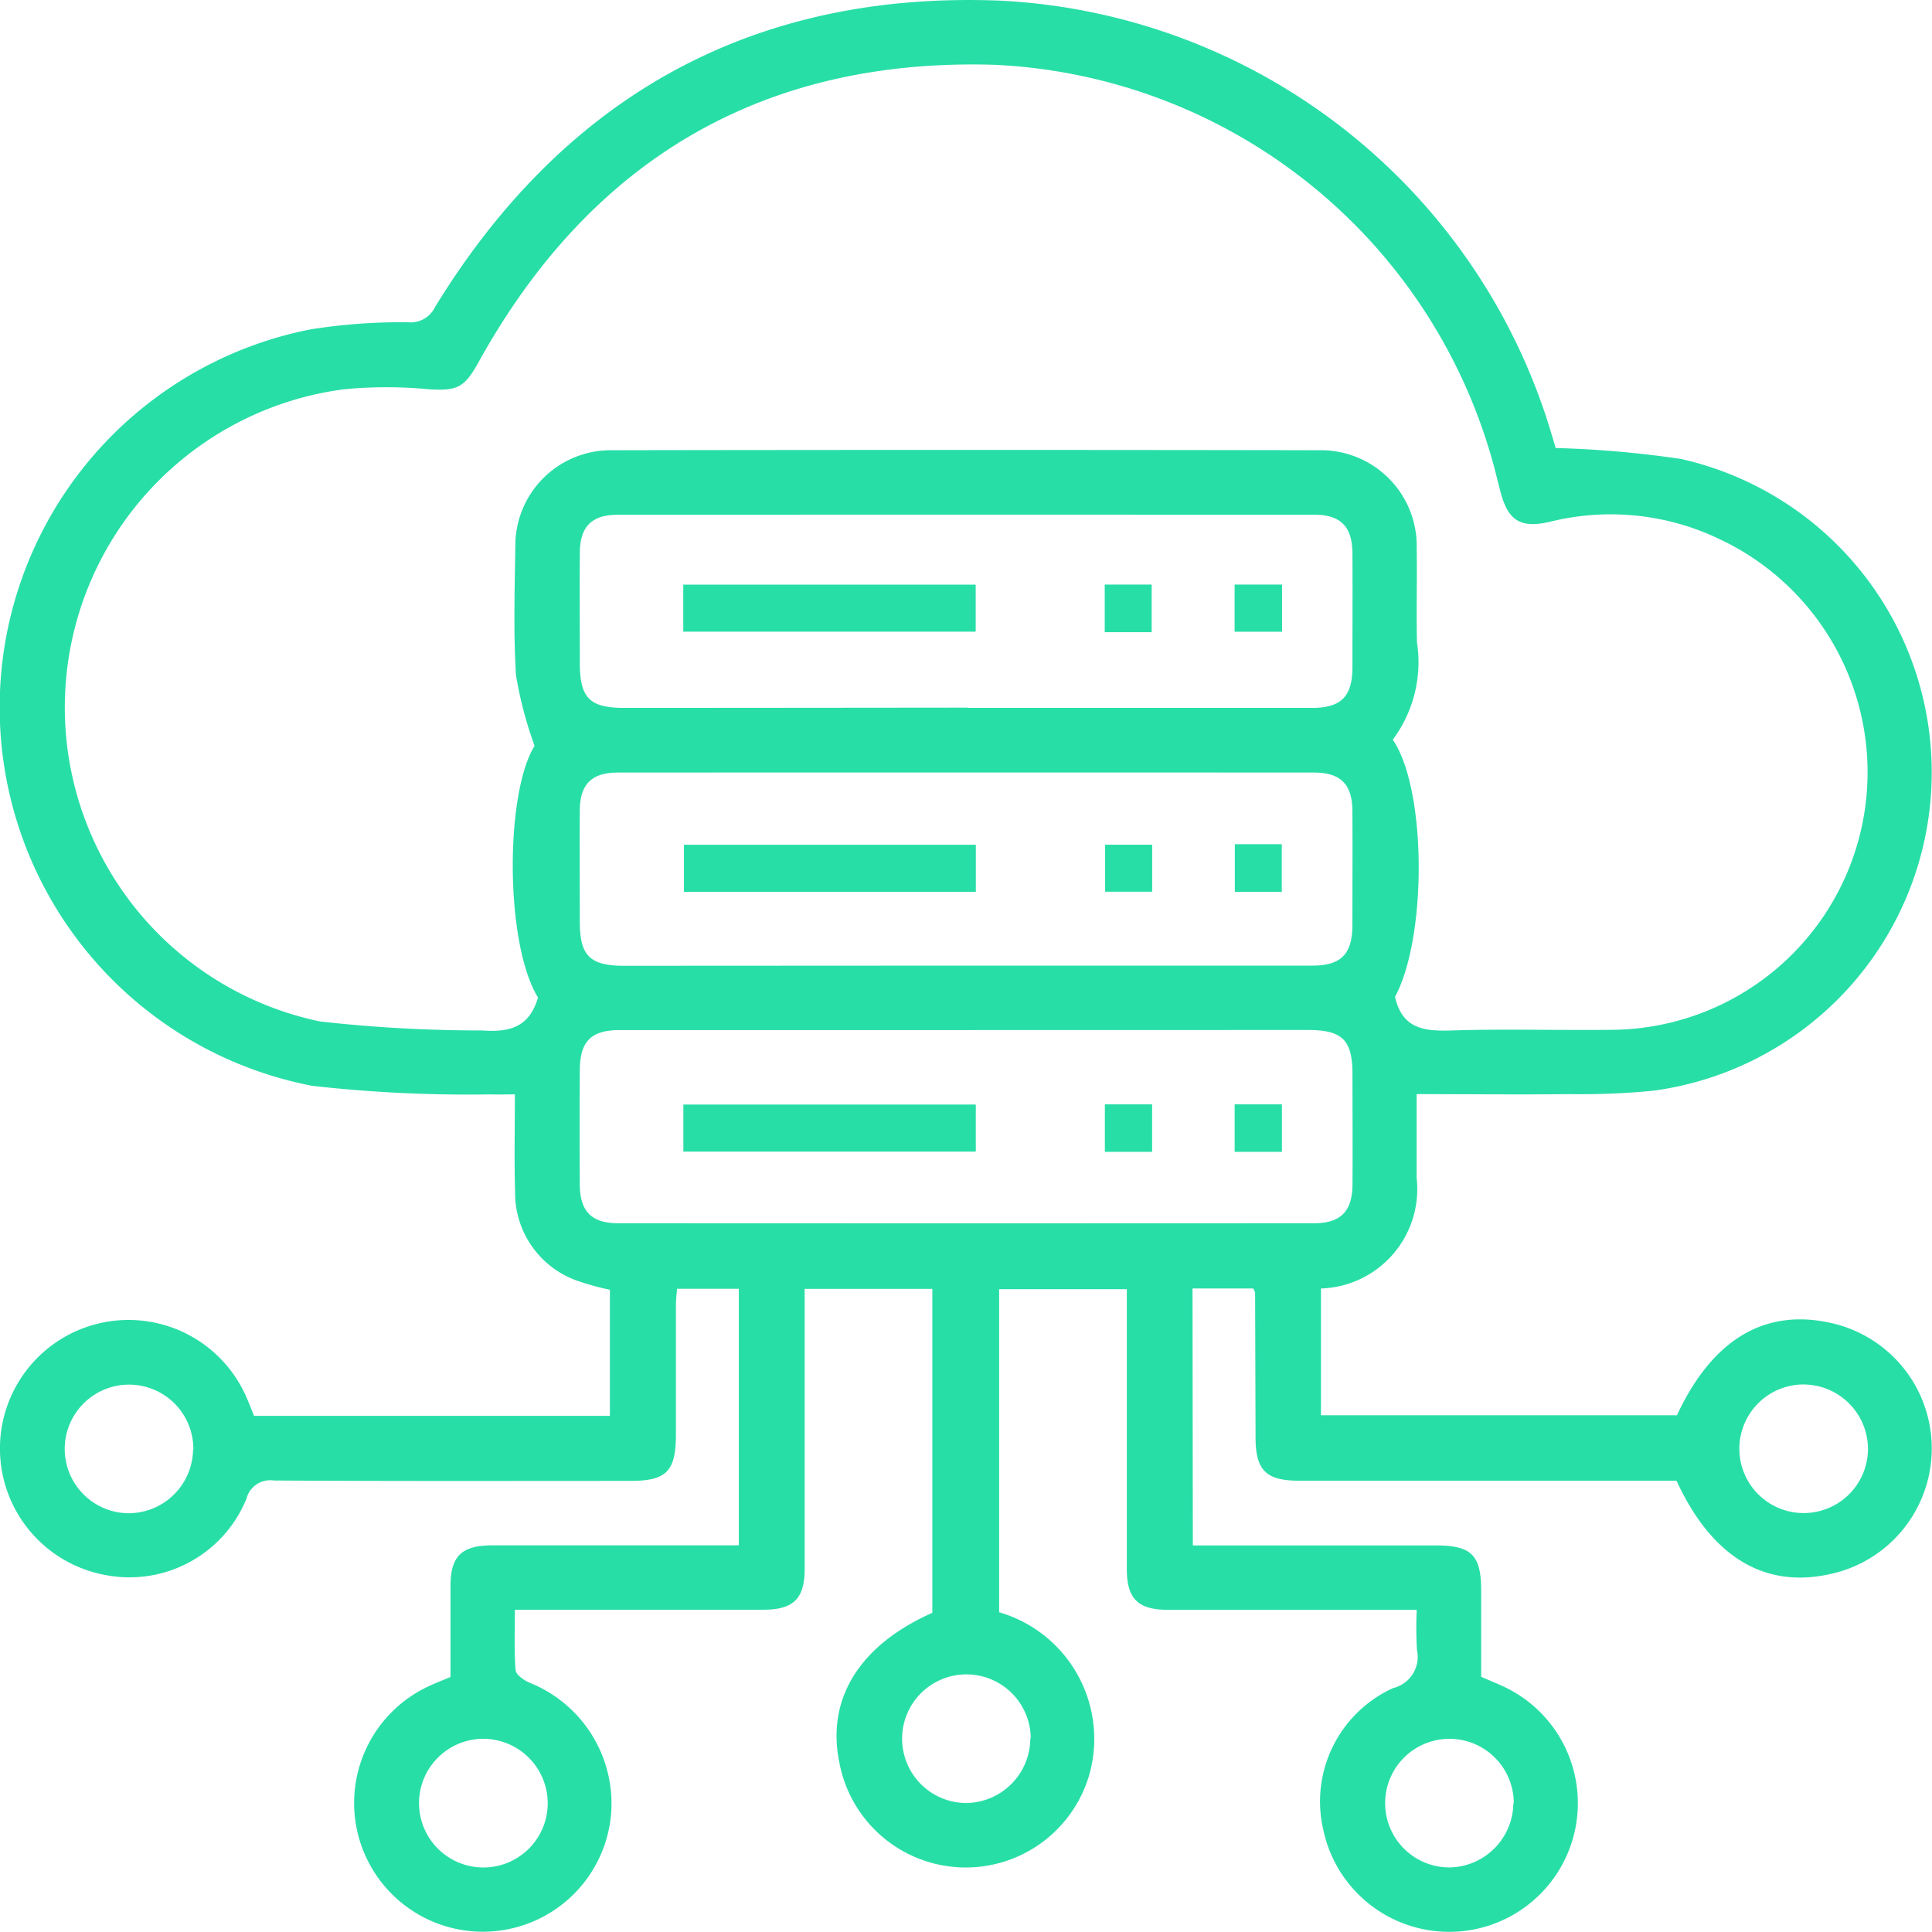 <svg xmlns="http://www.w3.org/2000/svg" width="56" height="56" viewBox="0 0 56 56">
    <g data-name="Group 25460">
        <path data-name="Path 38600" d="M5206.923 3819.784h7.041c1.036 0 1.316.279 1.317 1.308v2.5c.292.13.565.232.821.368a3.73 3.73 0 1 1-5.4 4.058 3.611 3.611 0 0 1 2.029-4.1.931.931 0 0 0 .688-1.107 11.357 11.357 0 0 1-.007-1.16h-7.203c-.878 0-1.2-.318-1.2-1.194v-8.1h-3.7v9.364a3.824 3.824 0 0 1 2.637 4.621 3.728 3.728 0 0 1-7.274-.292c-.366-1.831.594-3.377 2.7-4.313v-9.389h-3.7v8.111c0 .87-.323 1.188-1.2 1.189h-7.2c0 .6-.025 1.178.021 1.75.011.136.247.3.414.369a3.775 3.775 0 0 1 2.354 3.8 3.731 3.731 0 1 1-5.314-3.689c.209-.1.426-.182.659-.281v-2.631c0-.874.323-1.182 1.206-1.184h7.151v-7.437h-1.791c-.011.147-.032.312-.032.479v3.735c0 1.08-.27 1.355-1.33 1.355-3.442 0-6.884.01-10.325-.012a.712.712 0 0 0-.795.533 3.663 3.663 0 0 1-4.122 2.2 3.727 3.727 0 1 1 4.143-5.1c.068.16.132.322.2.494h10.315v-3.656a7.231 7.231 0 0 1-1.026-.29 2.7 2.7 0 0 1-1.722-2.549c-.027-.912-.006-1.825-.006-2.824-.251 0-.475.008-.7 0a40.3 40.3 0 0 1-5.17-.247 11.169 11.169 0 0 1-.054-21.927 16.763 16.763 0 0 1 2.839-.206.778.778 0 0 0 .77-.441c3.749-6.121 9.23-9.168 16.389-8.881a17.591 17.591 0 0 1 16 12.651l.094.316a30.225 30.225 0 0 1 3.637.318 9.311 9.311 0 0 1-.8 18.31 21.706 21.706 0 0 1-2.442.1c-1.454.016-2.908 0-4.426 0v2.421a2.882 2.882 0 0 1-2.772 3.213v3.674h10.318c1.025-2.2 2.547-3.106 4.464-2.675a3.724 3.724 0 0 1-.055 7.285c-1.887.409-3.408-.513-4.422-2.713h-10.936c-.961 0-1.262-.3-1.265-1.244l-.013-4.2c0-.034-.028-.068-.055-.129h-1.759zm-19.08-23.176a11.423 11.423 0 0 1-.539-2.05c-.077-1.24-.036-2.489-.019-3.734a2.766 2.766 0 0 1 2.783-2.785q10.269-.018 20.534 0a2.775 2.775 0 0 1 2.81 2.82c.014.914-.013 1.829.007 2.743a3.762 3.762 0 0 1-.7 2.826c.991 1.462.99 5.741.065 7.454.208.932.847 1 1.627.976 1.573-.05 3.149 0 4.725-.02a7.466 7.466 0 0 0 3.052-14.223 7.286 7.286 0 0 0-4.889-.508c-.889.212-1.25-.023-1.472-.914-.023-.094-.05-.188-.073-.282a15.745 15.745 0 0 0-14.59-12.044c-6.692-.2-11.69 2.742-14.94 8.612-.42.759-.624.847-1.489.79a12.722 12.722 0 0 0-2.436.006 9.3 9.3 0 0 0-.679 18.321 41.6 41.6 0 0 0 4.7.261c.752.055 1.32-.072 1.588-.848.012-.036.024-.071.034-.107-.958-1.555-.958-5.913-.099-7.294zm12.559-1.1h9.975c.84 0 1.167-.327 1.172-1.162 0-1.109.007-2.217 0-3.326-.006-.766-.343-1.111-1.1-1.111q-10.091-.006-20.183 0c-.766 0-1.105.34-1.111 1.1-.008 1.07 0 2.14 0 3.21 0 1 .29 1.288 1.278 1.289q4.981-.002 9.967-.008zm-.05 7.47h10.032c.835 0 1.16-.331 1.164-1.17 0-1.109.007-2.218 0-3.326-.006-.761-.346-1.1-1.11-1.1q-10.091-.005-20.184 0c-.761 0-1.1.344-1.1 1.11-.008 1.07 0 2.14 0 3.21 0 .99.292 1.28 1.287 1.281zm0 1.868h-10.033c-.839 0-1.161.326-1.165 1.165a263.549 263.549 0 0 0 0 3.327c.006.763.344 1.107 1.106 1.107q10.091.006 20.183 0c.762 0 1.1-.345 1.107-1.107.009-1.07 0-2.14 0-3.21 0-.993-.291-1.283-1.283-1.284zm-22.4 12.172a1.864 1.864 0 1 0-1.882 1.833 1.872 1.872 0 0 0 1.874-1.836zm46.7-1.9a1.864 1.864 0 1 0 1.84 1.873 1.873 1.873 0 0 0-1.852-1.872zm-22.428 10.26a1.864 1.864 0 1 0-1.842 1.872 1.88 1.88 0 0 0 1.83-1.871zm-15.846.011a1.865 1.865 0 1 0 1.846 1.87 1.873 1.873 0 0 0-1.858-1.87zm29.847 1.876a1.864 1.864 0 1 0-1.861 1.853 1.881 1.881 0 0 0 1.849-1.853z" transform="translate(-5172.348 -3774.989)" style="fill:#28dea7"/>
        <path data-name="Path 38601" d="M5292.316 3884.184v-1.363h8.476v1.363z" transform="translate(-5272.511 -3865.875)" style="fill:#28dea7"/>
        <path data-name="Path 38602" d="M5377.6 3884.177h-1.361v-1.38h1.361z" transform="translate(-5344.218 -3865.853)" style="fill:#28dea7"/>
        <path data-name="Path 38603" d="M5401.583 3882.806v1.367h-1.375v-1.367z" transform="translate(-5364.422 -3865.862)" style="fill:#28dea7"/>
        <path data-name="Path 38604" d="M5300.913 3930.786v1.367h-8.46v-1.367z" transform="translate(-5272.628 -3906.301)" style="fill:#28dea7"/>
        <path data-name="Path 38605" d="M5377.691 3930.8v1.363h-1.364v-1.363z" transform="translate(-5344.294 -3906.316)" style="fill:#28dea7"/>
        <path data-name="Path 38606" d="M5400.265 3930.685h1.361v1.38h-1.361z" transform="translate(-5364.473 -3906.215)" style="fill:#28dea7"/>
        <path data-name="Path 38607" d="M5300.809 3978.714v1.364h-8.476v-1.364z" transform="translate(-5272.525 -3946.698)" style="fill:#28dea7"/>
        <path data-name="Path 38608" d="M5377.638 3980.036h-1.37v-1.377h1.37z" transform="translate(-5344.243 -3946.649)" style="fill:#28dea7"/>
        <path data-name="Path 38609" d="M5401.6 3980.036h-1.37v-1.377h1.37z" transform="translate(-5364.443 -3946.649)" style="fill:#28dea7"/>
    </g>
</svg>
